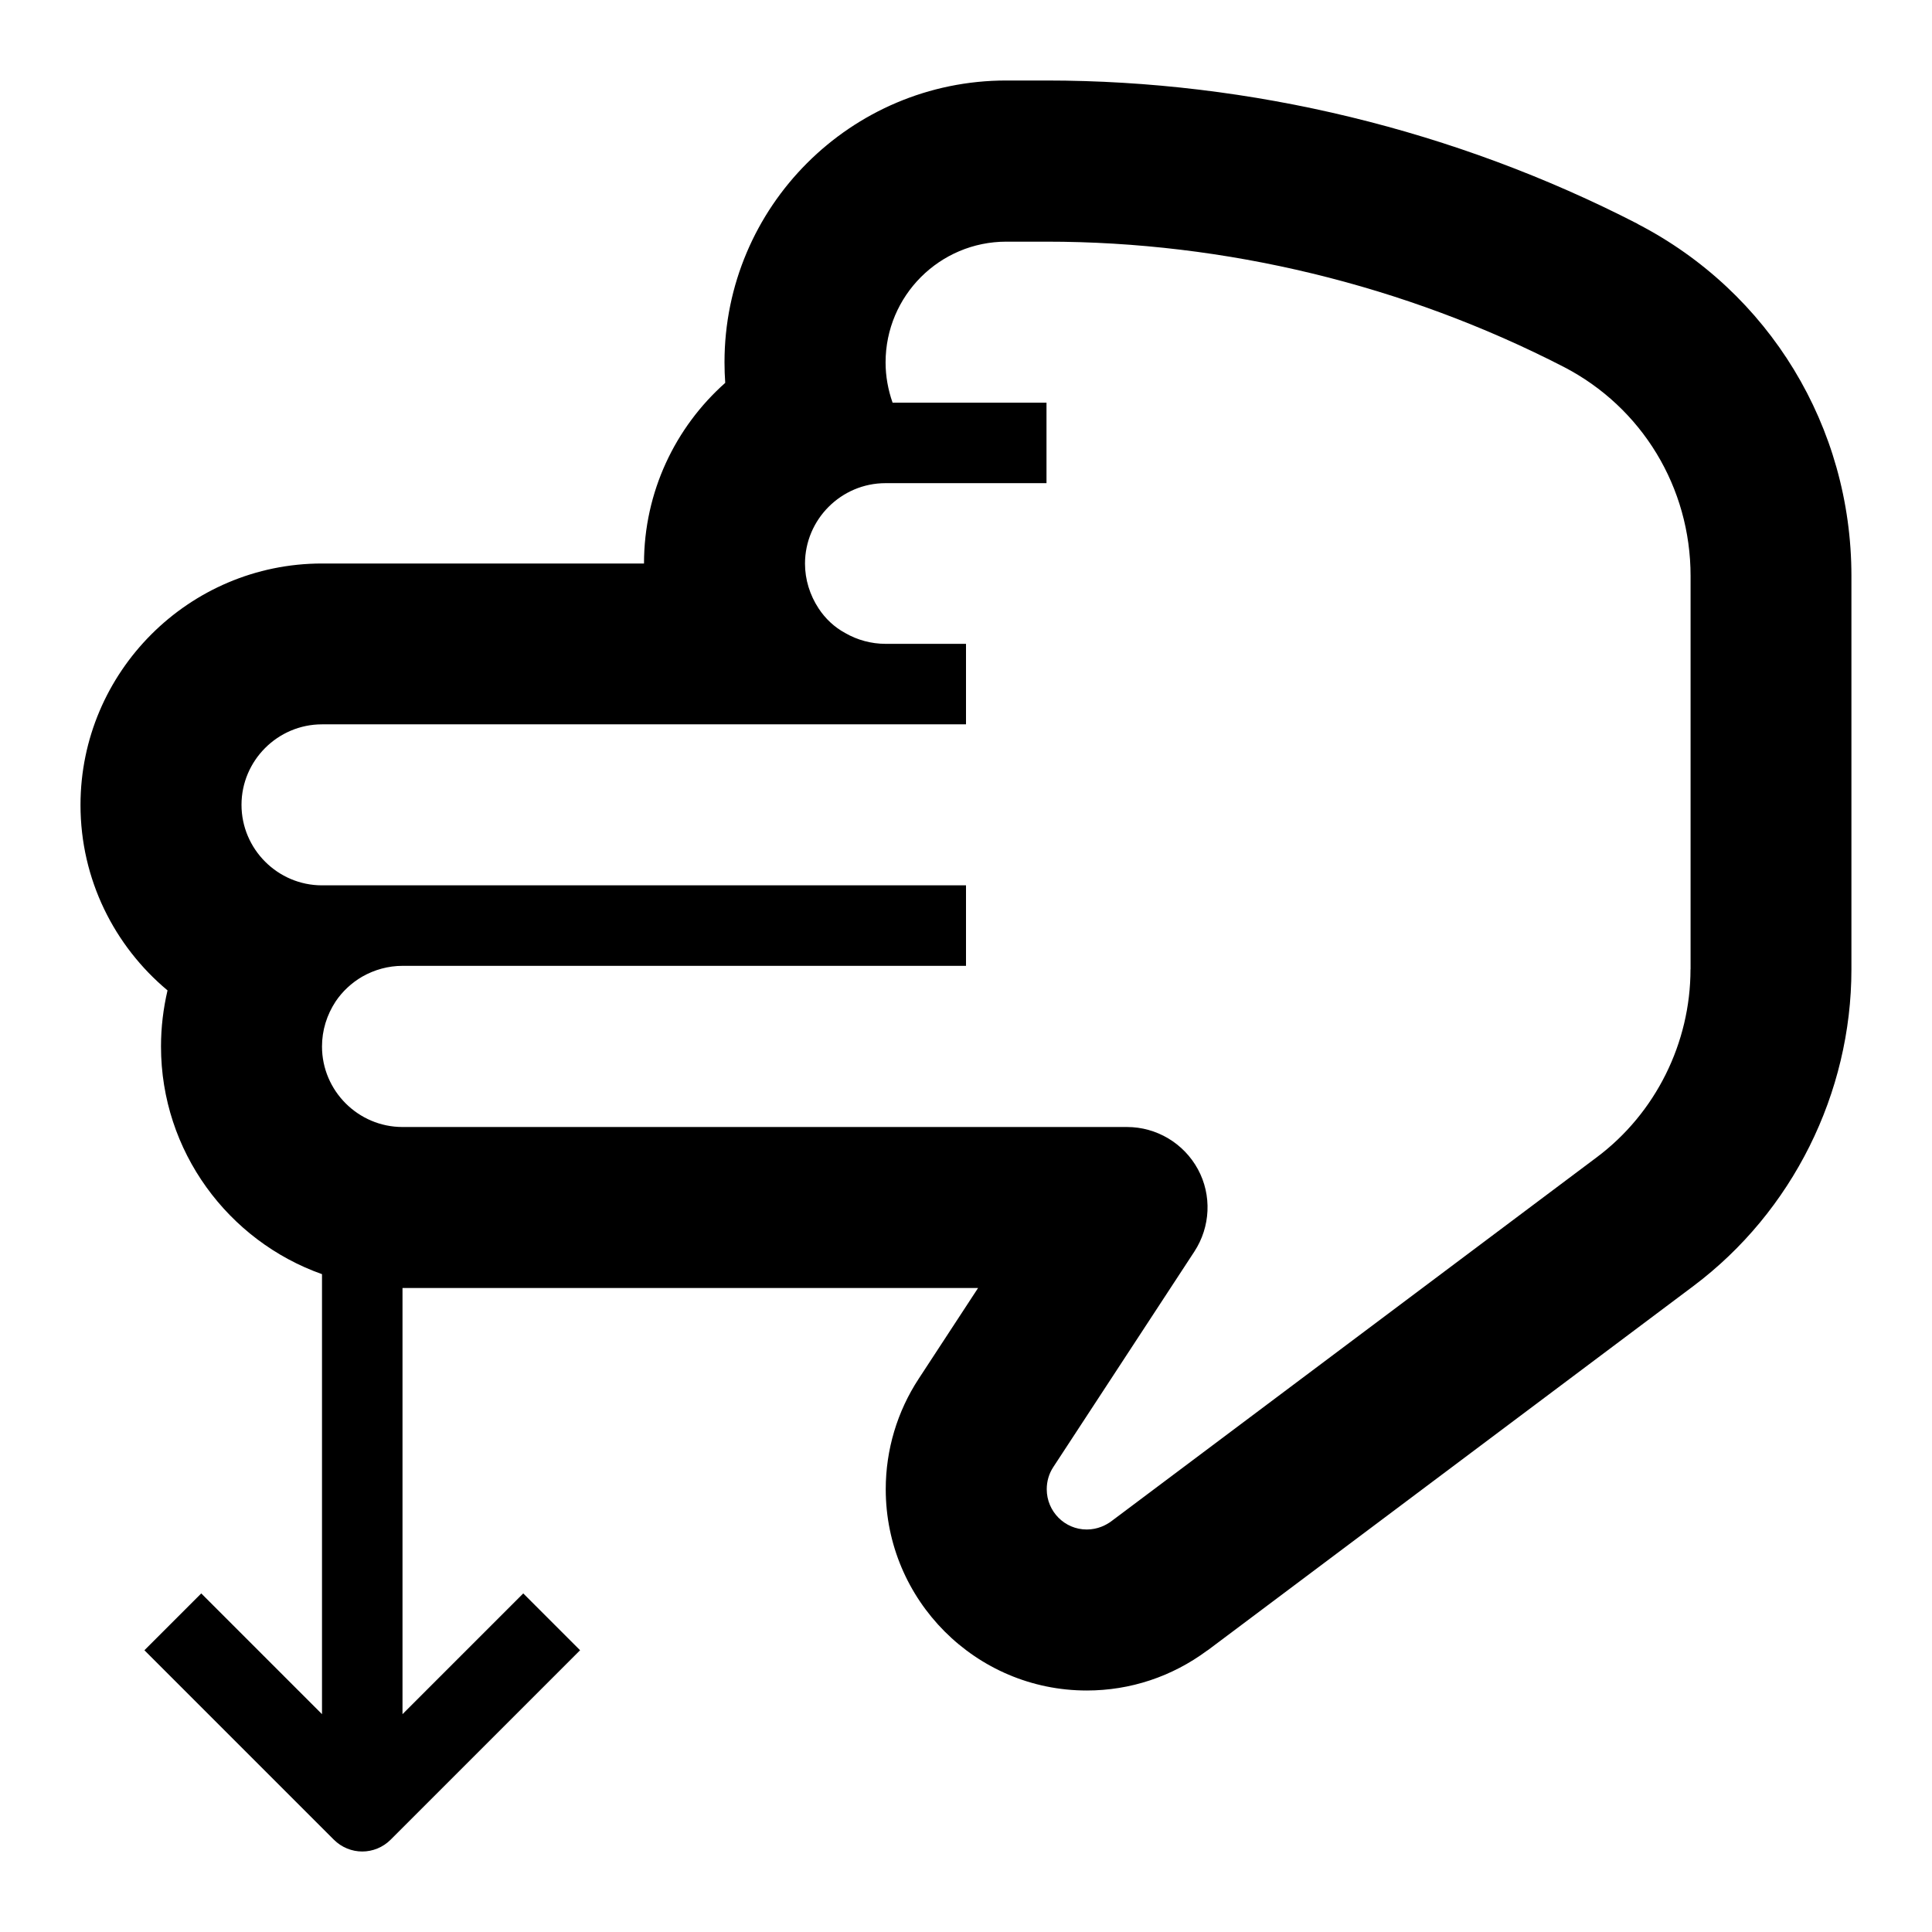 <!-- Generated by IcoMoon.io -->
<svg version="1.1" xmlns="http://www.w3.org/2000/svg" width="24" height="24" viewBox="0 0 24 24">
<path d="M20.344 2.781v0c-2.266-1.166-4.806-1.781-7.344-1.781h-0.5c-1.931 0-3.5 1.569-3.5 3.5 0 0.087 0.003 0.172 0.009 0.256-0.619 0.55-1.009 1.353-1.009 2.244h-4c-1.653 0-3 1.347-3 3 0 0.925 0.422 1.753 1.081 2.303-0.053 0.228-0.081 0.459-0.081 0.697 0 1.303 0.837 2.416 2 2.828v5.466l-1.5-1.5-0.706 0.706 2.353 2.353c0.097 0.097 0.225 0.147 0.353 0.147s0.256-0.050 0.353-0.147l2.353-2.353-0.706-0.706-1.5 1.5v-5.294h7.15l-0.738 1.128c-0.266 0.406-0.409 0.881-0.409 1.372 0 1.378 1.119 2.5 2.497 2.5 0.541 0 1.059-0.172 1.497-0.497 0.003 0 0.003-0.003 0.006-0.003l6.034-4.525c1.228-0.922 1.962-2.394 1.962-3.934v-4.887c0-1.85-1.019-3.525-2.656-4.372zM21 12.041c0 0.916-0.434 1.788-1.163 2.334l-6.031 4.522c-0.063 0.047-0.169 0.103-0.306 0.103-0.275 0-0.497-0.225-0.497-0.5 0-0.1 0.028-0.194 0.081-0.275l1.753-2.678c0.2-0.306 0.219-0.7 0.044-1.022s-0.513-0.525-0.881-0.525h-9c-0.55 0-1-0.45-1-1 0-0.2 0.059-0.391 0.169-0.559 0.084-0.125 0.197-0.231 0.331-0.309 0.153-0.087 0.325-0.134 0.5-0.134h7v-1h-8c-0.55 0-1-0.45-1-1s0.45-1 1-1h8v-1h-1c-0.175 0-0.35-0.047-0.5-0.134-0.134-0.072-0.247-0.178-0.331-0.306-0.109-0.166-0.169-0.359-0.169-0.556 0-0.55 0.45-1 1-1h2v-1h-1.912c-0.056-0.159-0.087-0.328-0.087-0.5 0-0.828 0.672-1.5 1.5-1.5h0.5c2.222 0 4.444 0.537 6.425 1.556 0.972 0.503 1.575 1.497 1.575 2.597v4.887z"></path>
</svg>
